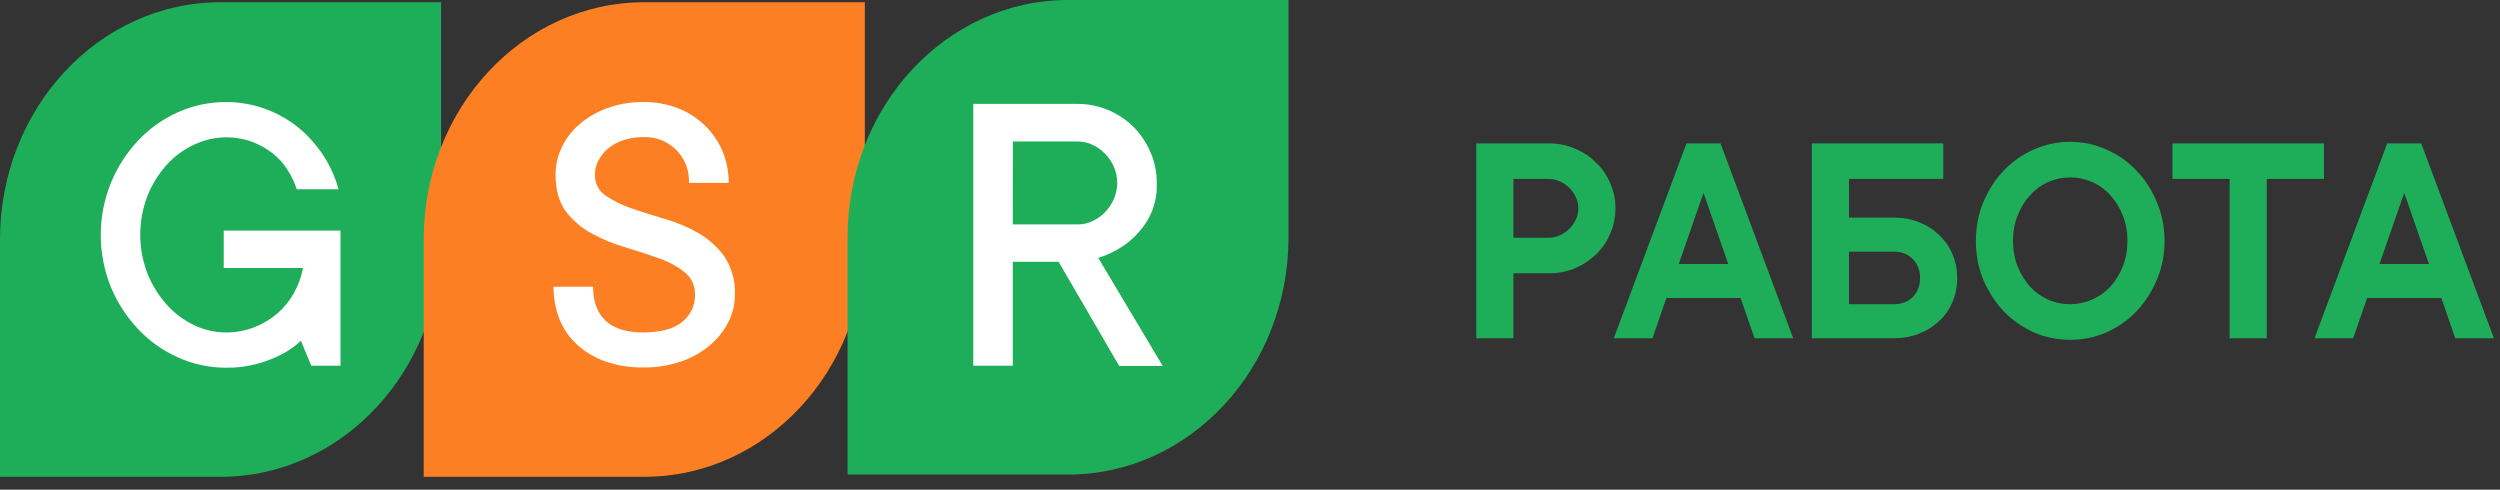 <svg width="194" height="38" viewBox="0 0 194 38" fill="none" xmlns="http://www.w3.org/2000/svg">
<rect x="0" y="0" width="194" height="38" fill="#333333" stroke="none"/>
<path fill-rule="evenodd" clip-rule="evenodd" d="M17.115 37H0V18.589C0 8.421 7.666 0.174 17.115 0.174H34.23V18.589C34.23 28.757 26.564 37 17.115 37Z" fill="#1EAE5A"/>
<path fill-rule="evenodd" clip-rule="evenodd" d="M49.996 37H32.881V18.589C32.881 8.421 40.544 0.174 49.996 0.174H67.111V18.589C67.111 28.757 59.445 37 49.996 37Z" fill="#FD7F23"/>
<path fill-rule="evenodd" clip-rule="evenodd" d="M82.888 36.826H65.773V18.411C65.773 8.246 73.436 0 82.888 0H99.99V18.411C99.99 28.58 92.328 36.826 82.879 36.826" fill="#1EAE5A"/>
<path d="M17.516 28.534C16.238 28.534 14.975 28.262 13.811 27.734C12.646 27.216 11.597 26.472 10.724 25.545C9.826 24.595 9.108 23.49 8.608 22.284C7.555 19.688 7.555 16.786 8.608 14.19C9.105 12.973 9.822 11.858 10.724 10.9C11.597 9.972 12.646 9.226 13.811 8.707C14.976 8.184 16.239 7.916 17.516 7.92C18.588 7.913 19.652 8.102 20.655 8.478C21.596 8.828 22.471 9.334 23.244 9.974C23.981 10.597 24.62 11.326 25.14 12.138C25.646 12.926 26.027 13.786 26.27 14.689H23.034C22.855 14.155 22.61 13.645 22.305 13.17C21.993 12.677 21.598 12.241 21.137 11.88C20.653 11.508 20.115 11.21 19.542 10.997C18.82 10.739 18.053 10.626 17.287 10.664C16.521 10.702 15.769 10.891 15.076 11.219C14.267 11.591 13.542 12.122 12.944 12.78C12.308 13.488 11.802 14.301 11.449 15.183C10.694 17.134 10.694 19.295 11.449 21.246C11.803 22.126 12.309 22.938 12.944 23.645C13.537 24.307 14.257 24.845 15.06 25.229C15.825 25.601 16.665 25.796 17.516 25.799C18.277 25.806 19.031 25.668 19.739 25.393C20.396 25.14 21.003 24.775 21.535 24.316C22.049 23.865 22.482 23.329 22.814 22.732C23.15 22.13 23.385 21.476 23.509 20.797H17.361V17.895H26.422V28.379H24.157L23.351 26.444C22.894 26.872 22.379 27.233 21.82 27.515C21.237 27.812 20.626 28.049 19.995 28.224C19.188 28.444 18.353 28.548 17.516 28.534Z" fill="white"/>
<path d="M43.112 13.545C43.112 12.812 43.277 12.088 43.594 11.426C43.926 10.735 44.4 10.121 44.986 9.623C45.623 9.084 46.353 8.665 47.141 8.385C48.027 8.066 48.965 7.909 49.907 7.921C50.819 7.904 51.725 8.062 52.577 8.385C53.364 8.685 54.082 9.142 54.687 9.727C55.275 10.294 55.743 10.974 56.062 11.726C56.39 12.506 56.554 13.344 56.544 14.19H53.46C53.484 13.718 53.409 13.246 53.239 12.804C53.068 12.363 52.807 11.962 52.471 11.628C52.136 11.294 51.734 11.033 51.291 10.863C50.848 10.694 50.375 10.618 49.901 10.642C49.38 10.637 48.861 10.717 48.367 10.881C47.934 11.018 47.532 11.237 47.183 11.526C46.875 11.787 46.62 12.105 46.432 12.461C46.26 12.79 46.17 13.155 46.17 13.526C46.155 13.846 46.222 14.165 46.364 14.453C46.507 14.741 46.721 14.988 46.985 15.17C47.604 15.593 48.28 15.927 48.992 16.164C49.788 16.441 50.655 16.715 51.6 16.989C52.51 17.25 53.385 17.62 54.205 18.092C54.996 18.549 55.681 19.169 56.214 19.911C56.792 20.79 57.077 21.828 57.026 22.878C57.027 23.612 56.854 24.335 56.522 24.99C56.169 25.68 55.683 26.292 55.091 26.793C54.431 27.347 53.672 27.773 52.855 28.051C51.904 28.373 50.905 28.53 49.901 28.515C48.91 28.531 47.925 28.374 46.989 28.051C46.18 27.77 45.435 27.331 44.798 26.761C44.194 26.212 43.724 25.534 43.422 24.777C43.106 23.973 42.947 23.116 42.953 22.252H46.021C46.021 23.396 46.345 24.273 46.992 24.884C47.639 25.49 48.61 25.797 49.904 25.797C51.283 25.797 52.302 25.518 52.962 24.961C53.27 24.713 53.517 24.398 53.686 24.041C53.854 23.683 53.938 23.292 53.933 22.897C53.948 22.559 53.883 22.221 53.743 21.913C53.603 21.604 53.392 21.332 53.127 21.12C52.522 20.653 51.845 20.288 51.121 20.04C50.318 19.753 49.451 19.469 48.513 19.189C47.607 18.925 46.732 18.564 45.904 18.111C45.121 17.684 44.437 17.096 43.898 16.386C43.38 15.677 43.112 14.732 43.112 13.545Z" fill="white"/>
<path d="M82.151 20.317H78.592V28.38H75.527V8.062H83.617C85.245 8.062 86.807 8.704 87.96 9.849C88.516 10.412 88.962 11.074 89.274 11.8C89.6 12.553 89.767 13.366 89.762 14.187C89.811 15.202 89.563 16.21 89.05 17.089C88.638 17.763 88.109 18.358 87.487 18.847C86.808 19.367 86.041 19.761 85.222 20.011L90.228 28.396H86.847L82.151 20.317ZM78.592 17.415H83.617C84.02 17.419 84.419 17.331 84.782 17.157C85.146 16.988 85.475 16.754 85.753 16.467C86.038 16.171 86.268 15.827 86.432 15.451C86.605 15.053 86.695 14.624 86.695 14.19C86.695 13.756 86.605 13.327 86.432 12.929C86.267 12.559 86.037 12.222 85.753 11.932C85.476 11.643 85.146 11.408 84.782 11.239C84.421 11.065 84.025 10.976 83.624 10.978H78.598L78.592 17.415Z" fill="white"/>
<path d="M120.2 11.127C120.92 11.127 121.592 11.263 122.216 11.535C122.84 11.791 123.384 12.151 123.848 12.615C124.328 13.063 124.696 13.599 124.952 14.223C125.224 14.831 125.36 15.479 125.36 16.167C125.36 16.855 125.224 17.511 124.952 18.135C124.696 18.743 124.328 19.279 123.848 19.743C123.384 20.191 122.84 20.551 122.216 20.823C121.592 21.079 120.92 21.207 120.2 21.207H117.44V26.247H114.56V11.127H120.2ZM120.2 18.447C120.504 18.447 120.792 18.383 121.064 18.255C121.336 18.127 121.576 17.959 121.784 17.751C121.992 17.543 122.16 17.303 122.288 17.031C122.416 16.759 122.48 16.471 122.48 16.167C122.48 15.863 122.416 15.575 122.288 15.303C122.16 15.031 121.992 14.791 121.784 14.583C121.576 14.375 121.336 14.207 121.064 14.079C120.792 13.951 120.504 13.887 120.2 13.887H117.44V18.447H120.2ZM128.232 26.247H125.232L130.872 11.127H133.512L139.152 26.247H136.152L135.072 23.127H129.312L128.232 26.247ZM134.112 20.487L132.192 14.967L130.272 20.487H134.112ZM146.959 16.887C147.679 16.887 148.335 17.007 148.927 17.247C149.535 17.487 150.055 17.823 150.487 18.255C150.935 18.671 151.279 19.167 151.519 19.743C151.759 20.303 151.879 20.911 151.879 21.567C151.879 22.223 151.759 22.839 151.519 23.415C151.279 23.991 150.935 24.487 150.487 24.903C150.055 25.319 149.535 25.647 148.927 25.887C148.335 26.127 147.679 26.247 146.959 26.247H140.599V11.127H150.799V13.887H143.479V16.887H146.959ZM143.479 19.527V23.607H146.959C147.567 23.607 148.055 23.423 148.423 23.055C148.807 22.671 148.999 22.175 148.999 21.567C148.999 20.959 148.807 20.471 148.423 20.103C148.055 19.719 147.567 19.527 146.959 19.527H143.479ZM156.209 18.687C156.209 19.407 156.329 20.071 156.569 20.679C156.809 21.271 157.129 21.791 157.529 22.239C157.929 22.671 158.393 23.007 158.921 23.247C159.465 23.487 160.041 23.607 160.649 23.607C161.241 23.607 161.809 23.487 162.353 23.247C162.897 23.007 163.369 22.671 163.769 22.239C164.169 21.791 164.489 21.271 164.729 20.679C164.969 20.071 165.089 19.407 165.089 18.687C165.089 17.967 164.969 17.311 164.729 16.719C164.489 16.111 164.169 15.591 163.769 15.159C163.369 14.711 162.897 14.367 162.353 14.127C161.809 13.887 161.241 13.767 160.649 13.767C160.041 13.767 159.465 13.887 158.921 14.127C158.393 14.367 157.929 14.711 157.529 15.159C157.129 15.591 156.809 16.111 156.569 16.719C156.329 17.311 156.209 17.967 156.209 18.687ZM167.969 18.687C167.969 19.775 167.769 20.783 167.369 21.711C166.985 22.639 166.457 23.455 165.785 24.159C165.129 24.847 164.353 25.391 163.457 25.791C162.577 26.175 161.641 26.367 160.649 26.367C159.657 26.367 158.713 26.175 157.817 25.791C156.937 25.391 156.161 24.847 155.489 24.159C154.833 23.455 154.305 22.639 153.905 21.711C153.521 20.783 153.329 19.775 153.329 18.687C153.329 17.615 153.521 16.615 153.905 15.687C154.305 14.743 154.833 13.927 155.489 13.239C156.161 12.535 156.937 11.991 157.817 11.607C158.713 11.207 159.657 11.007 160.649 11.007C161.641 11.007 162.577 11.207 163.457 11.607C164.353 11.991 165.129 12.535 165.785 13.239C166.457 13.927 166.985 14.743 167.369 15.687C167.769 16.615 167.969 17.615 167.969 18.687ZM168.579 11.127H180.339V13.887H175.899V26.247H173.019V13.887H168.579V11.127ZM182.607 26.247H179.607L185.247 11.127H187.887L193.527 26.247H190.527L189.447 23.127H183.687L182.607 26.247ZM188.487 20.487L186.567 14.967L184.647 20.487H188.487Z" fill="#1EAE5A"/>
</svg>
